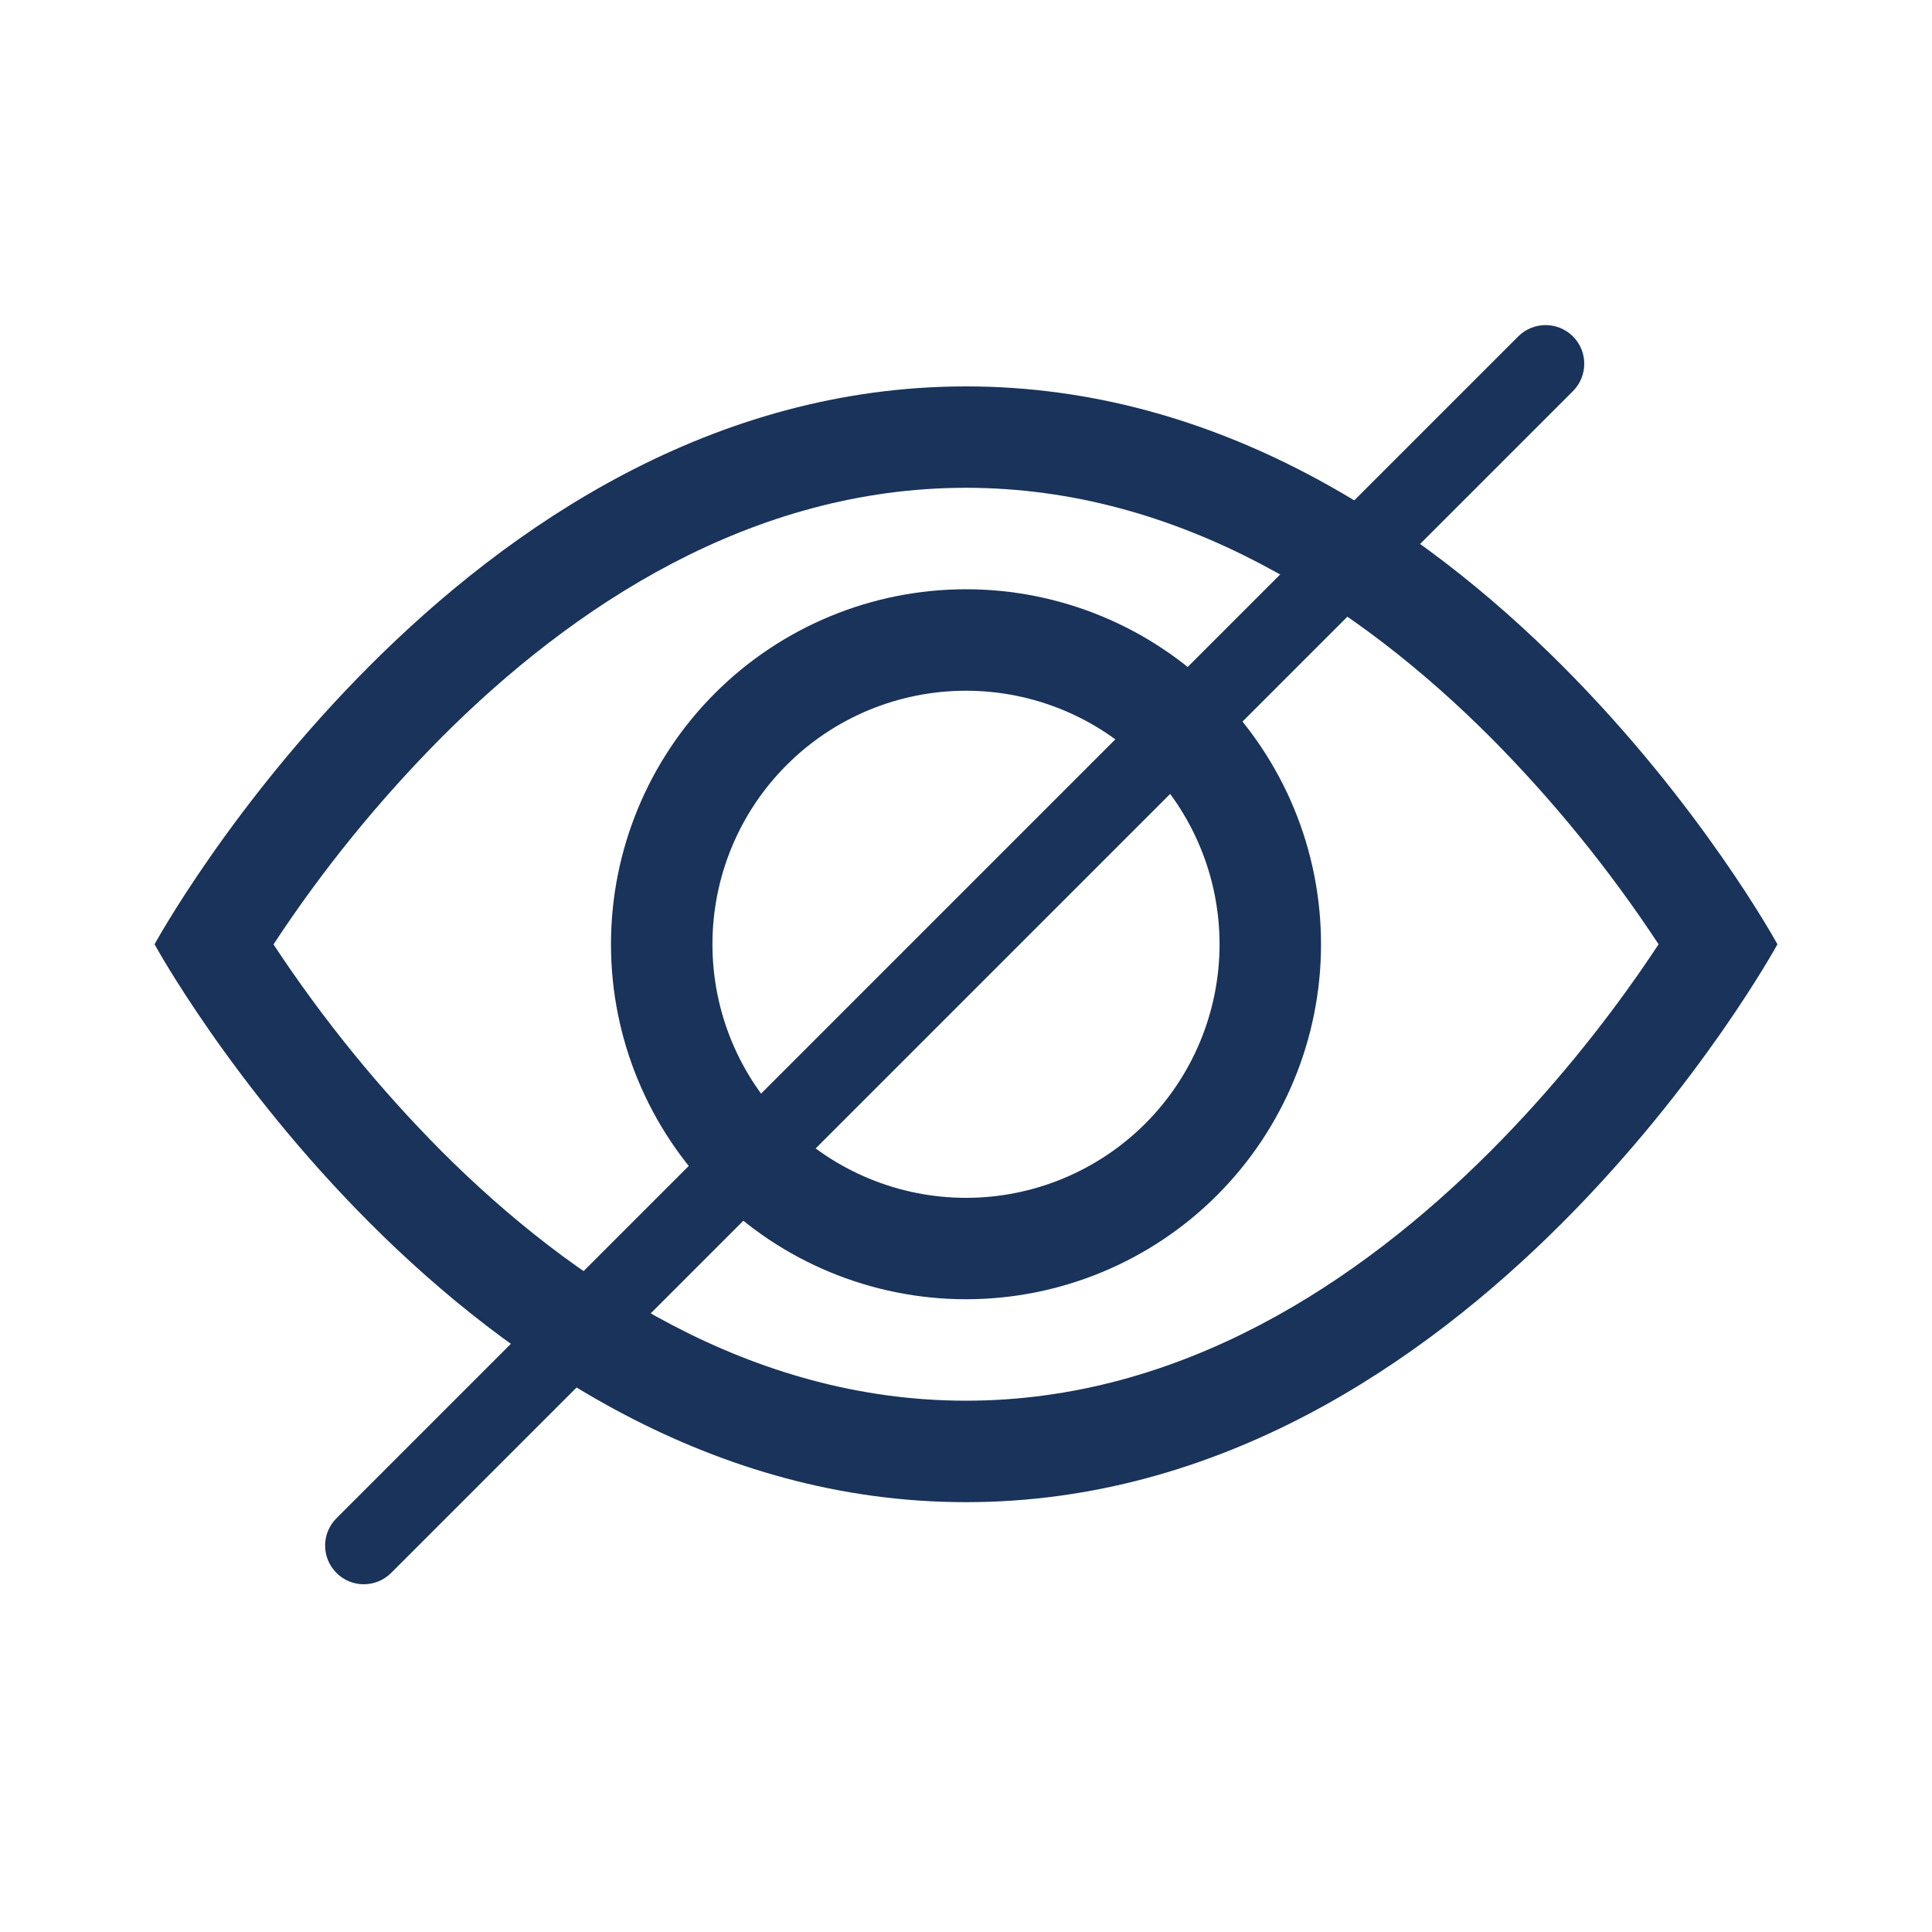 <svg width="25" height="25" viewBox="0 0 25 25" fill="none" xmlns="http://www.w3.org/2000/svg">
<path d="M23 12.219C23 12.219 19.062 5 12.5 5C5.938 5 2 12.219 2 12.219C2 12.219 5.938 19.438 12.5 19.438C19.062 19.438 23 12.219 23 12.219ZM3.54 12.219C4.174 11.254 4.904 10.356 5.718 9.537C7.407 7.846 9.717 6.312 12.5 6.312C15.283 6.312 17.591 7.846 19.283 9.537C20.097 10.356 20.827 11.254 21.462 12.219C21.386 12.333 21.302 12.459 21.206 12.597C20.766 13.227 20.116 14.067 19.283 14.9C17.591 16.592 15.281 18.125 12.5 18.125C9.717 18.125 7.409 16.592 5.717 14.9C4.903 14.082 4.173 13.183 3.538 12.219H3.54Z" fill="#19335A"/>
<path d="M12.5 8.938C11.63 8.938 10.795 9.283 10.18 9.899C9.564 10.514 9.219 11.348 9.219 12.219C9.219 13.089 9.564 13.924 10.18 14.539C10.795 15.154 11.63 15.5 12.5 15.5C13.37 15.5 14.205 15.154 14.82 14.539C15.435 13.924 15.781 13.089 15.781 12.219C15.781 11.348 15.435 10.514 14.82 9.899C14.205 9.283 13.37 8.938 12.5 8.938ZM7.906 12.219C7.906 11 8.39 9.832 9.252 8.97C10.113 8.109 11.282 7.625 12.5 7.625C13.718 7.625 14.887 8.109 15.748 8.97C16.61 9.832 17.094 11 17.094 12.219C17.094 13.437 16.61 14.605 15.748 15.467C14.887 16.328 13.718 16.812 12.5 16.812C11.282 16.812 10.113 16.328 9.252 15.467C8.39 14.605 7.906 13.437 7.906 12.219Z" fill="#19335A"/>
<path fill-rule="evenodd" clip-rule="evenodd" d="M20.354 4.353C20.549 4.549 20.549 4.865 20.354 5.061L5.061 20.354C4.865 20.549 4.549 20.549 4.354 20.354C4.158 20.158 4.158 19.842 4.354 19.646L19.646 4.353C19.842 4.158 20.158 4.158 20.354 4.353Z" fill="#19335A"/>
</svg>

